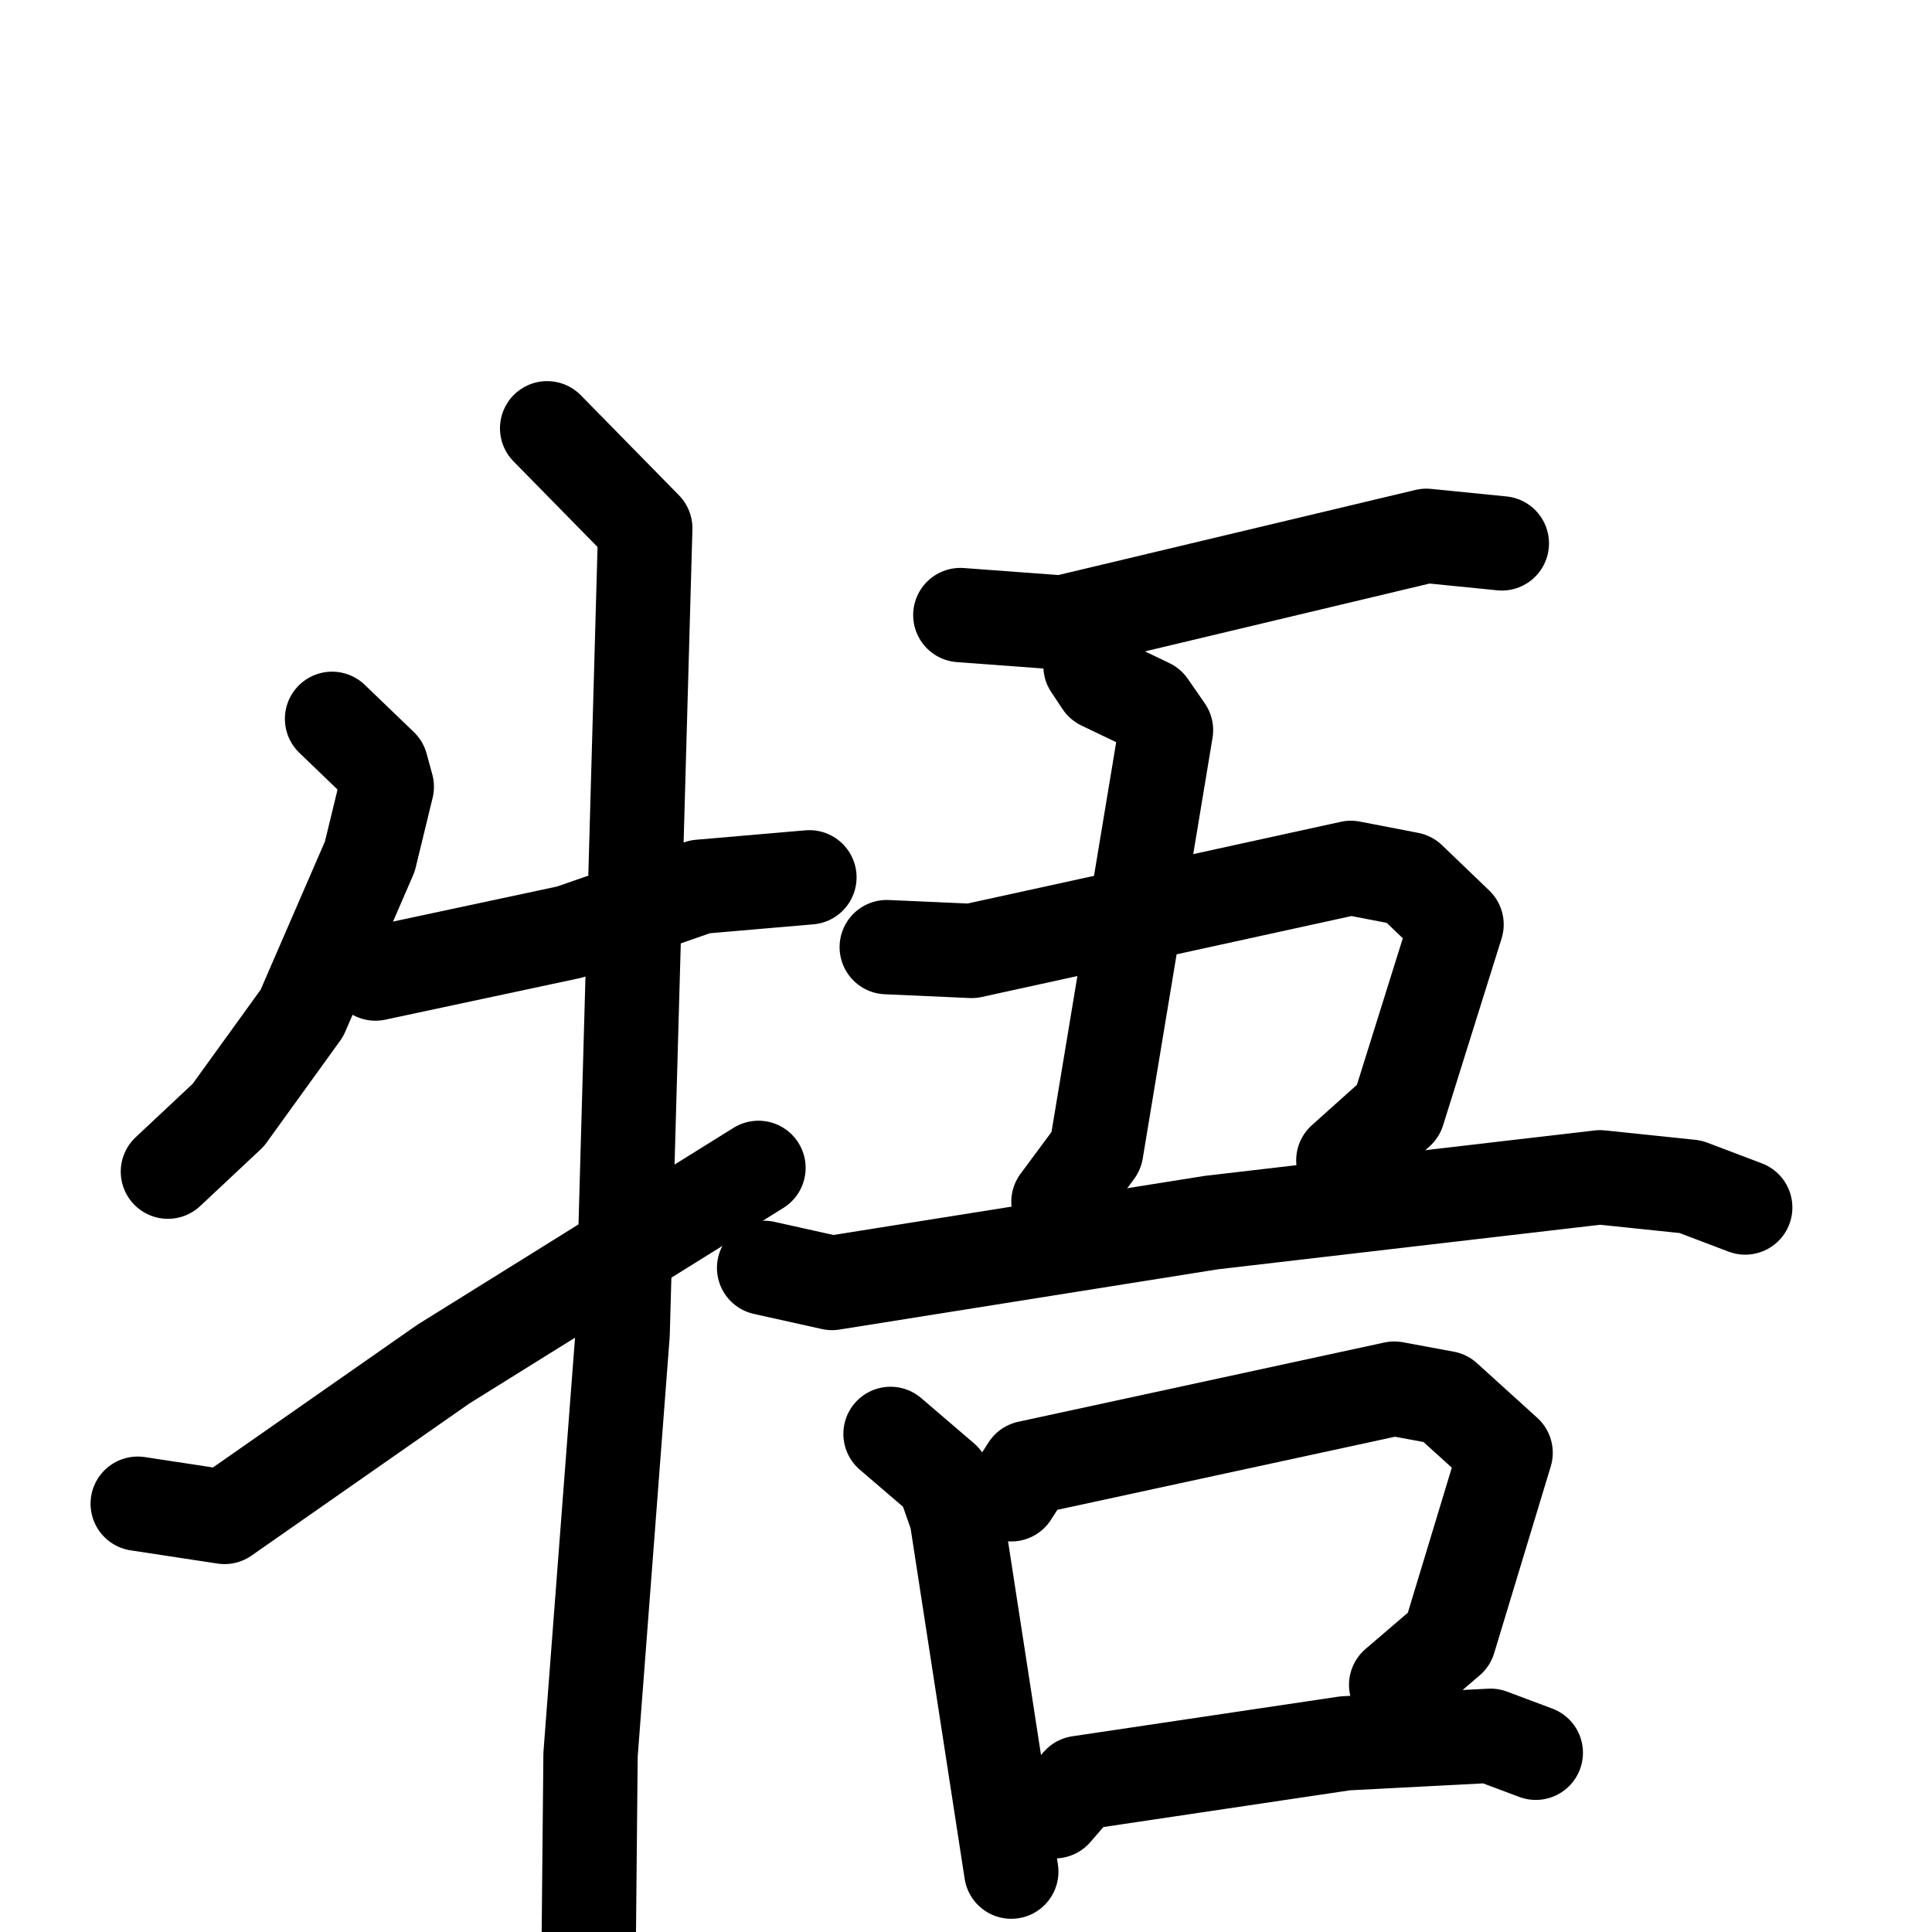 <svg xmlns="http://www.w3.org/2000/svg" viewBox="0 0 1024 1024">
  <g style="fill:none;stroke:#000000;stroke-width:50;stroke-linecap:round;stroke-linejoin:round;" transform="scale(1, 1) translate(0, 0)">
    <path d="M 176.0,381.0 L 202.0,406.0 L 205.0,417.0 L 196.0,454.0 L 160.0,537.0 L 121.0,591.0 L 89.0,621.0"/>
    <path d="M 199.0,516.0 L 302.0,494.0 L 371.0,470.0 L 429.0,465.0"/>
    <path d="M 290.0,227.0 L 342.0,280.0 L 330.0,707.0 L 313.0,930.0 L 312.0,1034.0"/>
    <path d="M 73.0,797.0 L 119.0,804.0 L 235.0,723.0 L 402.0,619.0"/>
    <path d="M 509.0,326.0 L 563.0,330.0 L 756.0,284.0 L 796.0,288.0"/>
    <path d="M 578.0,353.0 L 584.0,362.0 L 609.0,374.0 L 618.0,387.0 L 581.0,610.0 L 561.0,637.0"/>
    <path d="M 470.0,502.0 L 515.0,504.0 L 716.0,460.0 L 747.0,466.0 L 772.0,490.0 L 741.0,589.0 L 712.0,615.0"/>
    <path d="M 405.0,672.0 L 441.0,680.0 L 642.0,648.0 L 848.0,624.0 L 896.0,629.0 L 925.0,640.0"/>
    <path d="M 472.0,760.0 L 500.0,784.0 L 507.0,804.0 L 536.0,992.0"/>
    <path d="M 536.0,792.0 L 545.0,778.0 L 739.0,736.0 L 766.0,741.0 L 798.0,770.0 L 768.0,869.0 L 740.0,893.0"/>
    <path d="M 559.0,960.0 L 572.0,945.0 L 713.0,924.0 L 790.0,920.0 L 814.0,929.0"/>
  </g>
</svg>
